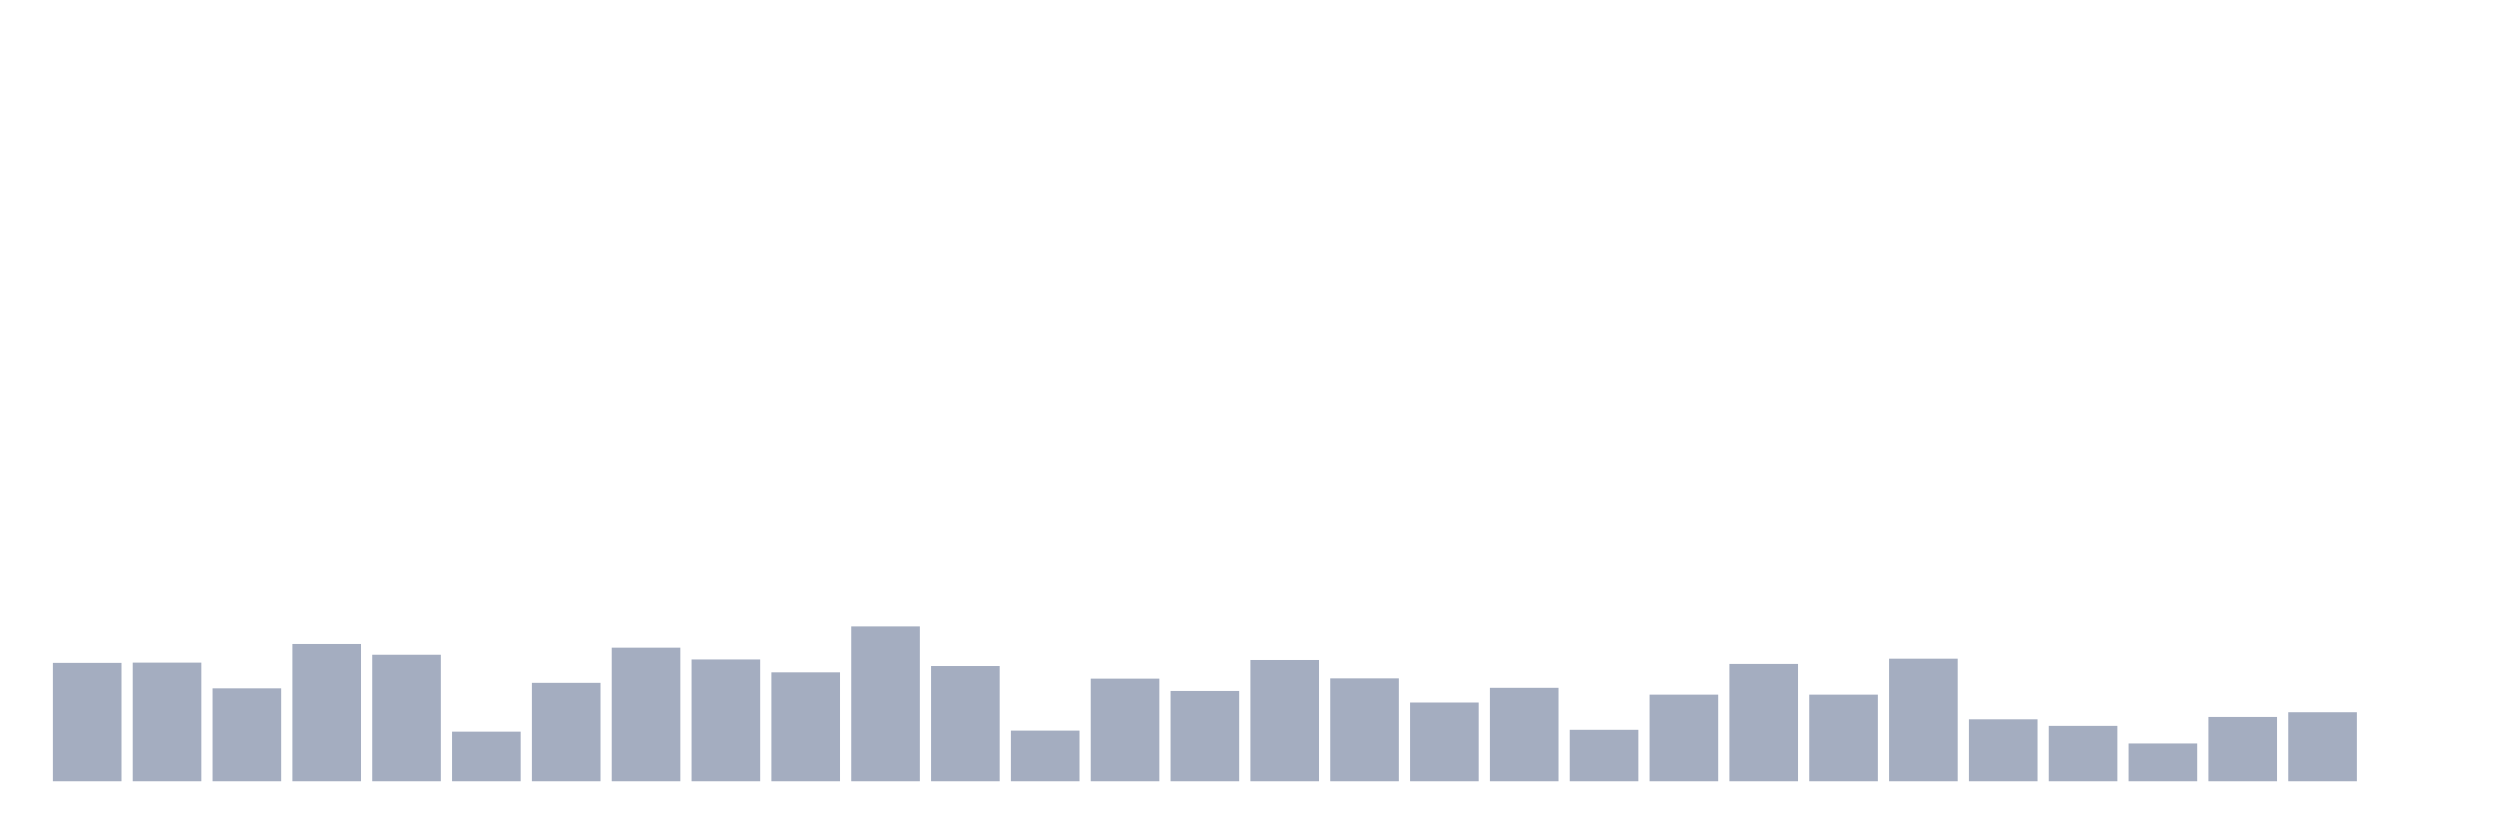 <svg xmlns="http://www.w3.org/2000/svg" viewBox="0 0 480 160"><g transform="translate(10,10)"><rect class="bar" x="0.153" width="13.175" y="117.271" height="22.729" fill="rgb(164,173,192)"></rect><rect class="bar" x="15.482" width="13.175" y="117.221" height="22.779" fill="rgb(164,173,192)"></rect><rect class="bar" x="30.81" width="13.175" y="122.16" height="17.84" fill="rgb(164,173,192)"></rect><rect class="bar" x="46.138" width="13.175" y="113.643" height="26.357" fill="rgb(164,173,192)"></rect><rect class="bar" x="61.466" width="13.175" y="115.709" height="24.291" fill="rgb(164,173,192)"></rect><rect class="bar" x="76.794" width="13.175" y="130.475" height="9.525" fill="rgb(164,173,192)"></rect><rect class="bar" x="92.123" width="13.175" y="121.102" height="18.898" fill="rgb(164,173,192)"></rect><rect class="bar" x="107.451" width="13.175" y="114.348" height="25.652" fill="rgb(164,173,192)"></rect><rect class="bar" x="122.779" width="13.175" y="116.616" height="23.384" fill="rgb(164,173,192)"></rect><rect class="bar" x="138.107" width="13.175" y="119.086" height="20.914" fill="rgb(164,173,192)"></rect><rect class="bar" x="153.436" width="13.175" y="110.266" height="29.734" fill="rgb(164,173,192)"></rect><rect class="bar" x="168.764" width="13.175" y="117.876" height="22.124" fill="rgb(164,173,192)"></rect><rect class="bar" x="184.092" width="13.175" y="130.274" height="9.726" fill="rgb(164,173,192)"></rect><rect class="bar" x="199.42" width="13.175" y="120.295" height="19.705" fill="rgb(164,173,192)"></rect><rect class="bar" x="214.748" width="13.175" y="122.664" height="17.336" fill="rgb(164,173,192)"></rect><rect class="bar" x="230.077" width="13.175" y="116.717" height="23.283" fill="rgb(164,173,192)"></rect><rect class="bar" x="245.405" width="13.175" y="120.245" height="19.755" fill="rgb(164,173,192)"></rect><rect class="bar" x="260.733" width="13.175" y="124.881" height="15.119" fill="rgb(164,173,192)"></rect><rect class="bar" x="276.061" width="13.175" y="122.059" height="17.941" fill="rgb(164,173,192)"></rect><rect class="bar" x="291.39" width="13.175" y="130.122" height="9.878" fill="rgb(164,173,192)"></rect><rect class="bar" x="306.718" width="13.175" y="123.369" height="16.631" fill="rgb(164,173,192)"></rect><rect class="bar" x="322.046" width="13.175" y="117.473" height="22.527" fill="rgb(164,173,192)"></rect><rect class="bar" x="337.374" width="13.175" y="123.369" height="16.631" fill="rgb(164,173,192)"></rect><rect class="bar" x="352.702" width="13.175" y="116.465" height="23.535" fill="rgb(164,173,192)"></rect><rect class="bar" x="368.031" width="13.175" y="128.107" height="11.893" fill="rgb(164,173,192)"></rect><rect class="bar" x="383.359" width="13.175" y="129.366" height="10.634" fill="rgb(164,173,192)"></rect><rect class="bar" x="398.687" width="13.175" y="132.743" height="7.257" fill="rgb(164,173,192)"></rect><rect class="bar" x="414.015" width="13.175" y="127.653" height="12.347" fill="rgb(164,173,192)"></rect><rect class="bar" x="429.344" width="13.175" y="126.746" height="13.254" fill="rgb(164,173,192)"></rect><rect class="bar" x="444.672" width="13.175" y="140" height="0" fill="rgb(164,173,192)"></rect></g></svg>